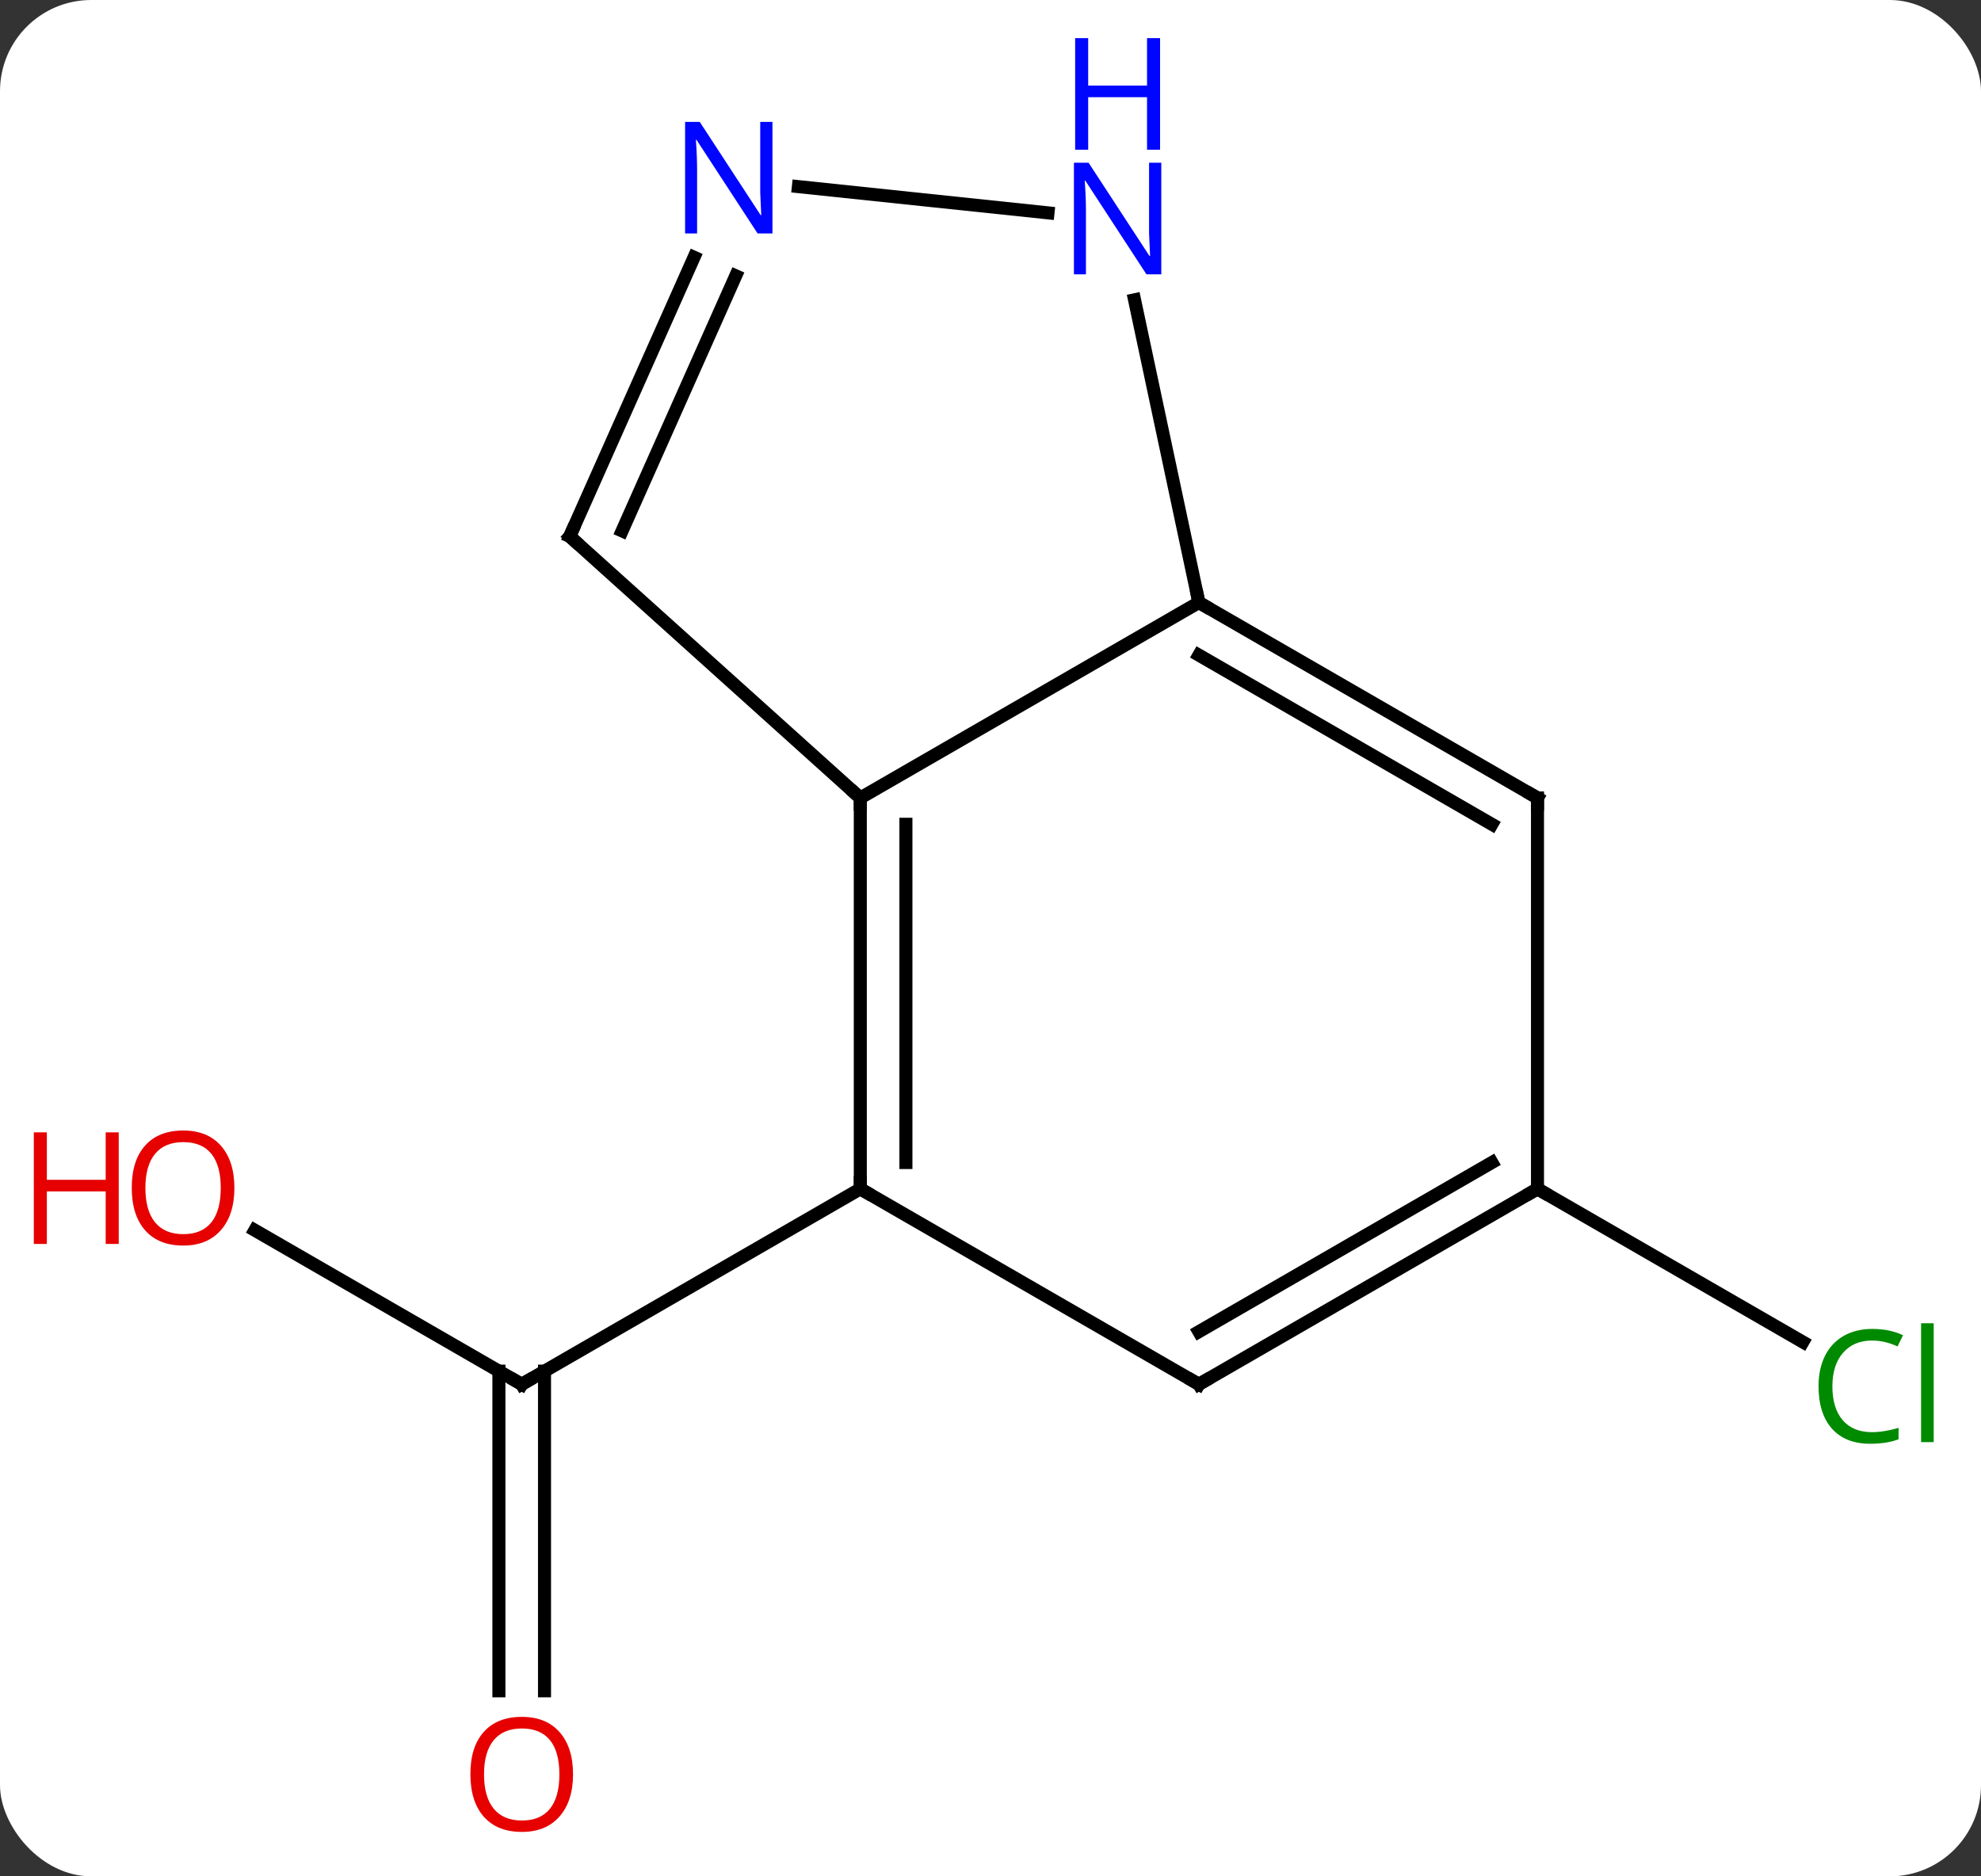 <svg width="152" viewBox="0 0 152 144" style="fill-opacity:1; color-rendering:auto; color-interpolation:auto; text-rendering:auto; stroke:black; stroke-linecap:square; stroke-miterlimit:10; shape-rendering:auto; stroke-opacity:1; fill:black; stroke-dasharray:none; font-weight:normal; stroke-width:1; font-family:'Open Sans'; font-style:normal; stroke-linejoin:miter; font-size:12; stroke-dashoffset:0; image-rendering:auto;" height="144" class="cas-substance-image" xmlns:xlink="http://www.w3.org/1999/xlink" xmlns="http://www.w3.org/2000/svg"><rect x="0" y="0" width="152" height="144" fill="#333333" stroke="none"/><svg class="cas-substance-single-component"><rect y="0" x="0" width="152" stroke="none" ry="7" rx="7" height="144" fill="white" class="cas-substance-group"/><svg y="0" x="0" width="152" viewBox="0 0 152 144" style="fill:black;" height="144" class="cas-substance-single-component-image"><svg><g><g transform="translate(79,75)" style="text-rendering:geometricPrecision; color-rendering:optimizeQuality; color-interpolation:linearRGB; stroke-linecap:butt; image-rendering:optimizeQuality;"><line y2="19.417" y1="31.239" x2="-59.447" x1="-38.97" style="fill:none;"/><line y2="54.762" y1="30.229" x2="-40.72" x1="-40.72" style="fill:none;"/><line y2="54.762" y1="30.229" x2="-37.22" x1="-37.22" style="fill:none;"/><line y2="16.239" y1="31.239" x2="-12.99" x1="-38.97" style="fill:none;"/><line y2="16.239" y1="27.992" x2="38.97" x1="59.329" style="fill:none;"/><line y2="-28.761" y1="-13.761" x2="12.99" x1="-12.99" style="fill:none;"/><line y2="16.239" y1="-13.761" x2="-12.99" x1="-12.99" style="fill:none;"/><line y2="14.218" y1="-11.74" x2="-9.49" x1="-9.49" style="fill:none;"/><line y2="-33.834" y1="-13.761" x2="-35.286" x1="-12.99" style="fill:none;"/><line y2="-13.761" y1="-28.761" x2="38.97" x1="12.99" style="fill:none;"/><line y2="-11.74" y1="-24.72" x2="35.47" x1="12.99" style="fill:none;"/><line y2="-51.992" y1="-28.761" x2="8.052" x1="12.99" style="fill:none;"/><line y2="31.239" y1="16.239" x2="12.99" x1="-12.99" style="fill:none;"/><line y2="-55.256" y1="-33.834" x2="-25.747" x1="-35.286" style="fill:none;"/><line y2="-53.832" y1="-34.256" x2="-22.549" x1="-31.267" style="fill:none;"/><line y2="16.239" y1="-13.761" x2="38.97" x1="38.97" style="fill:none;"/><line y2="-60.678" y1="-58.665" x2="-17.741" x1="1.412" style="fill:none;"/><line y2="16.239" y1="31.239" x2="38.97" x1="12.99" style="fill:none;"/><line y2="14.218" y1="27.198" x2="35.47" x1="12.99" style="fill:none;"/><path style="fill:none; stroke-miterlimit:5;" d="M-39.403 30.989 L-38.97 31.239 L-38.537 30.989"/></g><g transform="translate(79,75)" style="stroke-linecap:butt; fill:rgb(230,0,0); text-rendering:geometricPrecision; color-rendering:optimizeQuality; image-rendering:optimizeQuality; font-family:'Open Sans'; stroke:rgb(230,0,0); color-interpolation:linearRGB; stroke-miterlimit:5;"><path style="stroke:none;" d="M-61.016 16.169 Q-61.016 18.231 -62.055 19.411 Q-63.094 20.591 -64.937 20.591 Q-66.828 20.591 -67.859 19.427 Q-68.891 18.262 -68.891 16.153 Q-68.891 14.059 -67.859 12.911 Q-66.828 11.762 -64.937 11.762 Q-63.078 11.762 -62.047 12.934 Q-61.016 14.106 -61.016 16.169 ZM-67.844 16.169 Q-67.844 17.903 -67.101 18.809 Q-66.359 19.716 -64.937 19.716 Q-63.516 19.716 -62.789 18.817 Q-62.062 17.919 -62.062 16.169 Q-62.062 14.434 -62.789 13.544 Q-63.516 12.653 -64.937 12.653 Q-66.359 12.653 -67.101 13.552 Q-67.844 14.45 -67.844 16.169 Z"/><path style="stroke:none;" d="M-69.891 20.466 L-70.891 20.466 L-70.891 16.434 L-75.406 16.434 L-75.406 20.466 L-76.406 20.466 L-76.406 11.903 L-75.406 11.903 L-75.406 15.544 L-70.891 15.544 L-70.891 11.903 L-69.891 11.903 L-69.891 20.466 Z"/><path style="stroke:none;" d="M-35.032 61.169 Q-35.032 63.231 -36.072 64.411 Q-37.111 65.591 -38.954 65.591 Q-40.845 65.591 -41.876 64.427 Q-42.907 63.262 -42.907 61.153 Q-42.907 59.059 -41.876 57.911 Q-40.845 56.762 -38.954 56.762 Q-37.095 56.762 -36.064 57.934 Q-35.032 59.106 -35.032 61.169 ZM-41.861 61.169 Q-41.861 62.903 -41.118 63.809 Q-40.376 64.716 -38.954 64.716 Q-37.532 64.716 -36.806 63.817 Q-36.079 62.919 -36.079 61.169 Q-36.079 59.434 -36.806 58.544 Q-37.532 57.653 -38.954 57.653 Q-40.376 57.653 -41.118 58.551 Q-41.861 59.45 -41.861 61.169 Z"/><path style="fill:rgb(0,138,0); stroke:none;" d="M64.644 27.88 Q63.238 27.88 62.418 28.817 Q61.597 29.755 61.597 31.395 Q61.597 33.067 62.387 33.989 Q63.176 34.911 64.629 34.911 Q65.535 34.911 66.676 34.583 L66.676 35.458 Q65.785 35.801 64.488 35.801 Q62.597 35.801 61.566 34.645 Q60.535 33.489 60.535 31.38 Q60.535 30.052 61.027 29.059 Q61.519 28.067 62.457 27.528 Q63.394 26.989 64.66 26.989 Q66.004 26.989 67.019 27.473 L66.597 28.333 Q65.613 27.88 64.644 27.88 ZM69.371 35.676 L68.402 35.676 L68.402 26.552 L69.371 26.552 L69.371 35.676 Z"/><path style="fill:none; stroke:black;" d="M-12.99 -13.261 L-12.99 -13.761 L-13.362 -14.095"/><path style="fill:none; stroke:black;" d="M13.423 -28.511 L12.99 -28.761 L12.886 -29.25"/><path style="fill:none; stroke:black;" d="M-12.99 15.739 L-12.99 16.239 L-12.557 16.489"/><path style="fill:none; stroke:black;" d="M-34.914 -33.499 L-35.286 -33.834 L-35.083 -34.291"/><path style="fill:none; stroke:black;" d="M38.537 -14.011 L38.97 -13.761 L38.97 -13.261"/><path style="fill:rgb(0,5,255); stroke:none;" d="M10.105 -53.948 L8.964 -53.948 L4.276 -61.135 L4.23 -61.135 Q4.323 -59.87 4.323 -58.823 L4.323 -53.948 L3.401 -53.948 L3.401 -62.51 L4.526 -62.51 L9.198 -55.354 L9.245 -55.354 Q9.245 -55.51 9.198 -56.37 Q9.151 -57.229 9.167 -57.604 L9.167 -62.51 L10.105 -62.51 L10.105 -53.948 Z"/><path style="fill:rgb(0,5,255); stroke:none;" d="M10.011 -63.51 L9.011 -63.51 L9.011 -67.541 L4.495 -67.541 L4.495 -63.51 L3.495 -63.51 L3.495 -72.073 L4.495 -72.073 L4.495 -68.432 L9.011 -68.432 L9.011 -72.073 L10.011 -72.073 L10.011 -63.51 Z"/><path style="fill:none; stroke:black;" d="M12.557 30.989 L12.99 31.239 L13.423 30.989"/><path style="fill:rgb(0,5,255); stroke:none;" d="M-19.73 -57.083 L-20.871 -57.083 L-25.559 -64.27 L-25.605 -64.27 Q-25.512 -63.005 -25.512 -61.958 L-25.512 -57.083 L-26.434 -57.083 L-26.434 -65.645 L-25.309 -65.645 L-20.637 -58.489 L-20.59 -58.489 Q-20.59 -58.645 -20.637 -59.505 Q-20.684 -60.364 -20.668 -60.739 L-20.668 -65.645 L-19.73 -65.645 L-19.73 -57.083 Z"/><path style="fill:none; stroke:black;" d="M38.537 16.489 L38.97 16.239 L39.403 16.489"/></g></g></svg></svg></svg></svg>